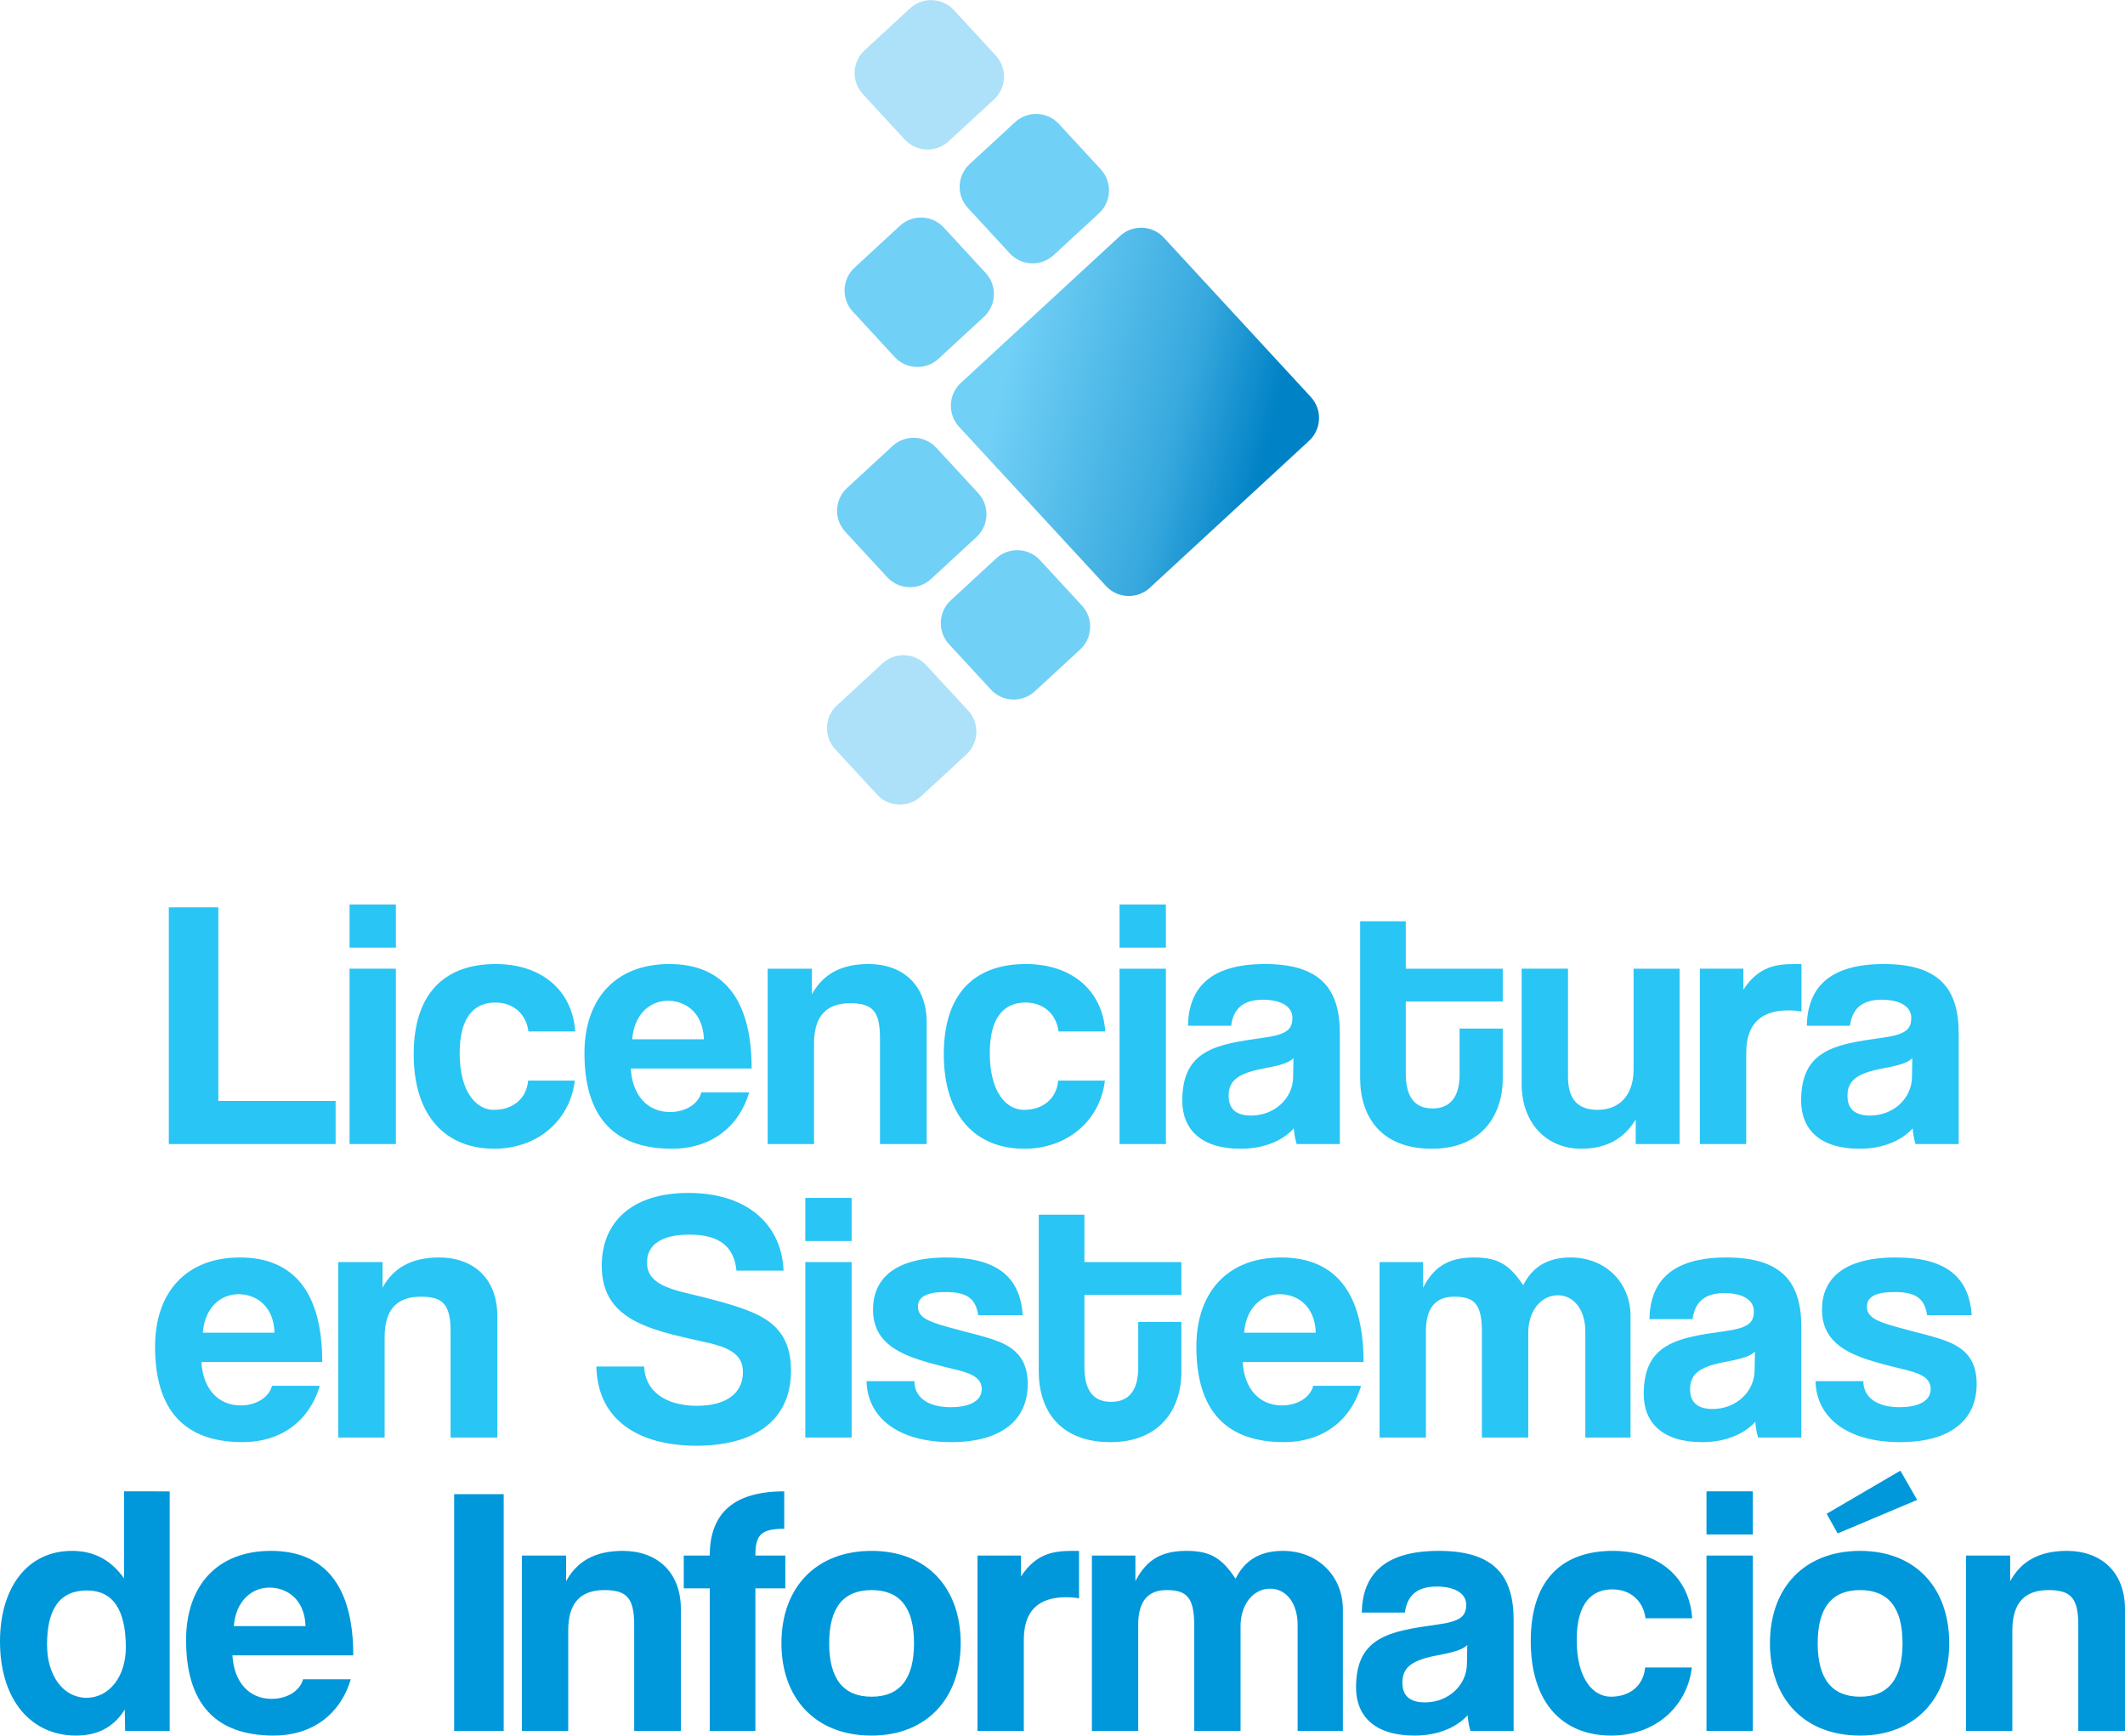 <svg xmlns="http://www.w3.org/2000/svg" width="1500" height="1225" shape-rendering="geometricPrecision" text-rendering="geometricPrecision" image-rendering="optimizeQuality" fill-rule="evenodd" clip-rule="evenodd" viewBox="0 0 51171 41783"><defs><linearGradient id="prefix__a" gradientUnits="userSpaceOnUse" x1="30531" y1="10694" x2="24129" y2="9131"><stop offset="0" stop-color="#0082C6"/><stop offset=".349" stop-color="#38A9DE"/><stop offset="1" stop-color="#71D0F6"/></linearGradient></defs><path fill="#29C5F4" fill-rule="nonzero" d="M8082 27542v-1039H5258v-4661H4065v5700zM9533 27542v-4223H8417v4223h1116zm0-4730v-1038H8417v1038h1116zM12718 26014c-43 455-387 704-825 704-437 0-824-446-824-1365 0-918 387-1219 859-1219 420 0 738 258 798 696h1125c-69-996-816-1623-1915-1623-1184 0-1974 661-1974 2172s790 2275 1940 2275c1022 0 1820-661 1940-1640h-1124zM15224 25018c43-583 412-927 859-927 437 0 849 301 867 927h-1726zm2876 704c0-1674-687-2515-1983-2515s-2043 841-2043 2146c0 1528 704 2301 2112 2301 901 0 1596-490 1854-1357h-1151c-77 292-394 473-755 473-549 0-910-412-944-1048h2910zM22315 27542v-2927c0-919-593-1408-1399-1408-679 0-1108 258-1365 730v-618h-1065v4223h1116v-2421c0-643 283-970 867-970 532 0 721 181 721 833v2558h1125zM25482 26014c-43 455-386 704-824 704s-824-446-824-1365c0-918 386-1219 859-1219 420 0 738 258 798 696h1124c-68-996-815-1623-1914-1623-1184 0-1974 661-1974 2172s790 2275 1940 2275c1021 0 1820-661 1940-1640h-1125zM28075 27542v-4223h-1116v4223h1116zm0-4730v-1038h-1116v1038h1116zM31139 25937c-8 498-438 918-1013 918-352 0-540-154-540-472 0-360 206-541 841-661 412-77 609-137 721-249l-9 464zm1125 1605v-2670c0-1064-464-1665-1803-1665-1356 0-1837 610-1854 1485h1039c51-378 257-626 764-626 437 0 712 163 712 437 0 292-154 404-712 481-1125 155-1940 292-1940 1511 0 687 446 1159 1407 1159 567 0 1013-198 1279-490 9 129 35 275 69 378h1039zM35148 25860c0 523-206 824-652 824-455 0-644-309-644-842v-1734h2335v-789h-2335v-1142h-1099v3777c0 910 489 1700 1726 1700 1193 0 1708-799 1708-1691v-1202h-1039v1099zM40445 27542v-4223h-1108v2438c0 558-300 961-867 961-472 0-712-257-712-790v-2609h-1116v2781c0 927 592 1554 1433 1554 584 0 1022-223 1314-704v592h1056zM42050 27542v-2197c0-679 335-1022 1021-1022 103 0 206 9 309 26v-1142h-146c-455 0-884 52-1253 618v-506h-1047v4223h1116zM46041 25937c-8 498-437 918-1012 918-352 0-541-154-541-472 0-360 206-541 841-661 412-77 609-137 721-249l-9 464zm1125 1605v-2670c0-1064-464-1665-1803-1665-1356 0-1837 610-1854 1485h1039c51-378 257-626 764-626 438 0 712 163 712 437 0 292-154 404-712 481-1125 155-1940 292-1940 1511 0 687 446 1159 1408 1159 566 0 1012-198 1279-490 8 129 34 275 68 378h1039zM4884 32083c43-584 412-927 859-927 438 0 850 300 867 927H4884zm2876 704c0-1674-687-2515-1983-2515s-2043 841-2043 2146c0 1528 704 2300 2112 2300 901 0 1597-489 1854-1356H6550c-77 292-395 472-756 472-549 0-910-412-944-1047h2910zM11975 34607v-2928c0-918-592-1407-1399-1407-678 0-1108 257-1365 729v-618H8146v4224h1116v-2421c0-644 284-970 867-970 533 0 721 180 721 833v2558h1125zM18868 30589c-43-1090-850-1871-2292-1871-1390 0-2086 730-2086 1751 0 721 344 1133 953 1408 404 180 858 283 1562 438 713 154 885 386 885 721 0 506-404 807-1108 807-764 0-1253-361-1270-945h-1151c26 1279 1005 1906 2413 1906 1330 0 2274-558 2274-1811 0-807-394-1159-892-1382-421-189-1048-344-1691-498-636-155-885-361-885-721 0-429 352-670 1022-670 721 0 1073 284 1133 867h1133zM20508 34607v-4224h-1116v4224h1116zm0-4730v-1039h-1116v1039h1116zM24628 31662c-60-910-609-1390-1828-1390-1288 0-1777 540-1777 1253 0 378 137 704 532 953 300 189 695 309 1408 481 360 85 678 180 678 480 0 318-352 438-747 438-541 0-875-232-875-627h-1151c17 859 738 1468 2035 1468 1202 0 1845-523 1845-1399 0-549-249-841-695-1021-326-129-781-224-1262-361-455-129-687-232-687-481s241-352 661-352c507 0 730 146 790 558h1073zM27409 32924c0 524-206 824-652 824-455 0-644-309-644-841v-1734h2335v-790h-2335v-1141h-1099v3777c0 910 490 1699 1726 1699 1193 0 1708-798 1708-1691v-1202h-1039v1099zM29959 32083c43-584 412-927 858-927 438 0 850 300 867 927h-1725zm2876 704c0-1674-687-2515-1983-2515-1297 0-2043 841-2043 2146 0 1528 704 2300 2111 2300 902 0 1597-489 1855-1356h-1151c-77 292-395 472-755 472-550 0-910-412-944-1047h2910zM39264 34607v-2928c0-789-592-1407-1442-1407-532 0-910 206-1142 669-326-489-601-669-1176-669-558 0-953 171-1236 729v-618h-1047v4224h1116v-2567c0-549 232-824 678-824 489 0 670 172 670 850v2541h1116v-2524c0-515 301-901 713-901 394 0 661 361 661 867v2558h1090zM42252 33001c-9 498-438 919-1013 919-352 0-541-155-541-472 0-361 206-541 841-661 412-77 610-138 721-249l-8 463zm1124 1606v-2670c0-1064-463-1665-1803-1665-1356 0-1837 609-1854 1485h1039c51-378 257-627 764-627 438 0 712 163 712 438 0 292-154 403-712 481-1125 154-1940 291-1940 1510 0 687 446 1159 1408 1159 566 0 1013-197 1279-489 8 129 34 275 68 378h1039zM47479 31662c-60-910-609-1390-1828-1390-1288 0-1777 540-1777 1253 0 378 137 704 532 953 301 189 696 309 1408 481 361 85 678 180 678 480 0 318-352 438-747 438-540 0-875-232-875-627h-1151c18 859 739 1468 2035 1468 1202 0 1845-523 1845-1399 0-549-248-841-695-1021-326-129-781-224-1262-361-455-129-686-232-686-481s240-352 661-352c506 0 729 146 789 558h1073z"/><path fill="#0098DA" fill-rule="nonzero" d="M2086 40873c-558 0-953-524-953-1279 0-867 309-1305 962-1305 618 0 935 455 935 1374 0 712-412 1210-944 1210zm2000 798v-5768H2987v2094c-317-446-729-661-1253-661-1090 0-1734 902-1734 2181 0 1425 764 2266 1828 2266 516 0 910-198 1176-627l9 515h1073zM5631 39147c43-583 412-927 859-927 437 0 850 301 867 927H5631zm2876 704c0-1674-687-2515-1983-2515s-2043 841-2043 2146c0 1528 704 2301 2112 2301 901 0 1596-489 1854-1356H7297c-78 291-395 472-756 472-549 0-910-412-944-1048h2910zM12129 41671v-5700h-1193v5700zM16396 41671v-2927c0-918-592-1408-1399-1408-679 0-1108 258-1365 730v-618h-1065v4223h1116v-2421c0-643 284-970 867-970 533 0 721 181 721 833v2558h1125zM18190 41671v-3433h721v-790h-721c0-490 129-644 695-644v-901c-1202 0-1794 515-1794 1545h-626v790h626v3433h1099zM20988 40847c-678 0-1021-429-1021-1287 0-859 343-1280 1021-1280 679 0 1022 421 1022 1280 0 858-343 1287-1022 1287zm0 936c1314 0 2146-884 2146-2223 0-1348-824-2224-2146-2224-1339 0-2171 884-2171 2224 0 1313 807 2223 2171 2223zM24654 41671v-2197c0-678 335-1022 1021-1022 103 0 206 9 309 26v-1142h-146c-454 0-884 52-1253 618v-506h-1047v4223h1116zM32337 41671v-2927c0-790-593-1408-1442-1408-533 0-910 206-1142 670-326-490-601-670-1176-670-558 0-953 172-1236 730v-618h-1048v4223h1116v-2566c0-550 232-825 679-825 489 0 669 172 669 850v2541h1116v-2524c0-515 301-901 713-901 394 0 661 361 661 867v2558h1090zM35324 40066c-9 498-438 918-1013 918-352 0-541-154-541-472 0-360 206-540 842-661 412-77 609-137 721-249l-9 464zm1125 1605v-2669c0-1065-464-1666-1803-1666-1356 0-1837 610-1854 1485h1038c52-377 258-626 764-626 438 0 713 163 713 437 0 292-155 404-713 481-1124 155-1940 292-1940 1511 0 687 447 1159 1408 1159 567 0 1013-198 1279-489 9 128 35 274 69 377h1039zM39616 40143c-43 455-386 704-824 704s-824-446-824-1365c0-918 386-1219 858-1219 421 0 739 258 799 696h1124c-68-996-815-1623-1914-1623-1185 0-1974 661-1974 2172s789 2275 1940 2275c1021 0 1820-661 1940-1640h-1125zM42209 41671v-4223h-1116v4223h1116zm0-4730v-1038h-1116v1038h1116zM44792 40847c-678 0-1021-429-1021-1287 0-859 343-1280 1021-1280 679 0 1022 421 1022 1280 0 858-343 1287-1022 1287zm0 936c1314 0 2146-884 2146-2223 0-1348-824-2224-2146-2224-1339 0-2171 884-2171 2224 0 1313 807 2223 2171 2223zm1374-5674l-404-704-1776 1038 266 473 1914-807zM51171 41671v-2927c0-918-593-1408-1400-1408-678 0-1107 258-1365 730v-618h-1064v4223h1116v-2421c0-643 283-970 867-970 532 0 721 181 721 833v2558h1125z"/><path fill="url(#prefix__a)" d="M23136 9217l3836-3540c302-279 776-260 1054 42l3540 3836c278 301 260 775-42 1054l-3836 3540c-301 278-775 259-1054-42l-3540-3836c-278-302-259-776 42-1054z"/><path fill="#71D0F6" d="M23348 3948l1096-1011c301-278 775-259 1053 42l1012 1096c278 301 259 775-42 1054l-1096 1011c-302 278-776 259-1054-42l-1011-1096c-279-301-260-776 42-1054z"/><path fill="#ACE1F9" d="M20819 1208l1096-1011c301-278 775-259 1054 42l1011 1096c278 301 259 776-42 1054l-1096 1011c-302 278-776 259-1054-42l-1011-1096c-278-301-259-775 42-1054z"/><path fill="#71D0F6" d="M23863 16601l-1012-1096c-278-301-259-775 43-1054l1096-1011c301-278 775-259 1053 42l1012 1096c278 302 259 776-42 1054l-1096 1011c-302 278-776 259-1054-42z"/><path fill="#ACE1F9" d="M21123 19130l-1012-1096c-278-302-259-776 43-1054l1096-1011c301-279 775-260 1053 42l1012 1096c278 301 259 775-42 1053l-1096 1012c-302 278-776 259-1054-42z"/><path fill="#71D0F6" d="M20576 6443l1096-1012c302-278 776-259 1054 43l1011 1096c278 301 259 775-42 1053l-1096 1012c-301 278-775 259-1054-42l-1011-1097c-278-301-259-775 42-1053zM20397 11746l1096-1012c301-278 775-259 1053 42l1012 1096c278 302 259 776-43 1054l-1096 1012c-301 278-775 259-1053-43l-1012-1096c-278-301-259-775 43-1053z"/></svg>
